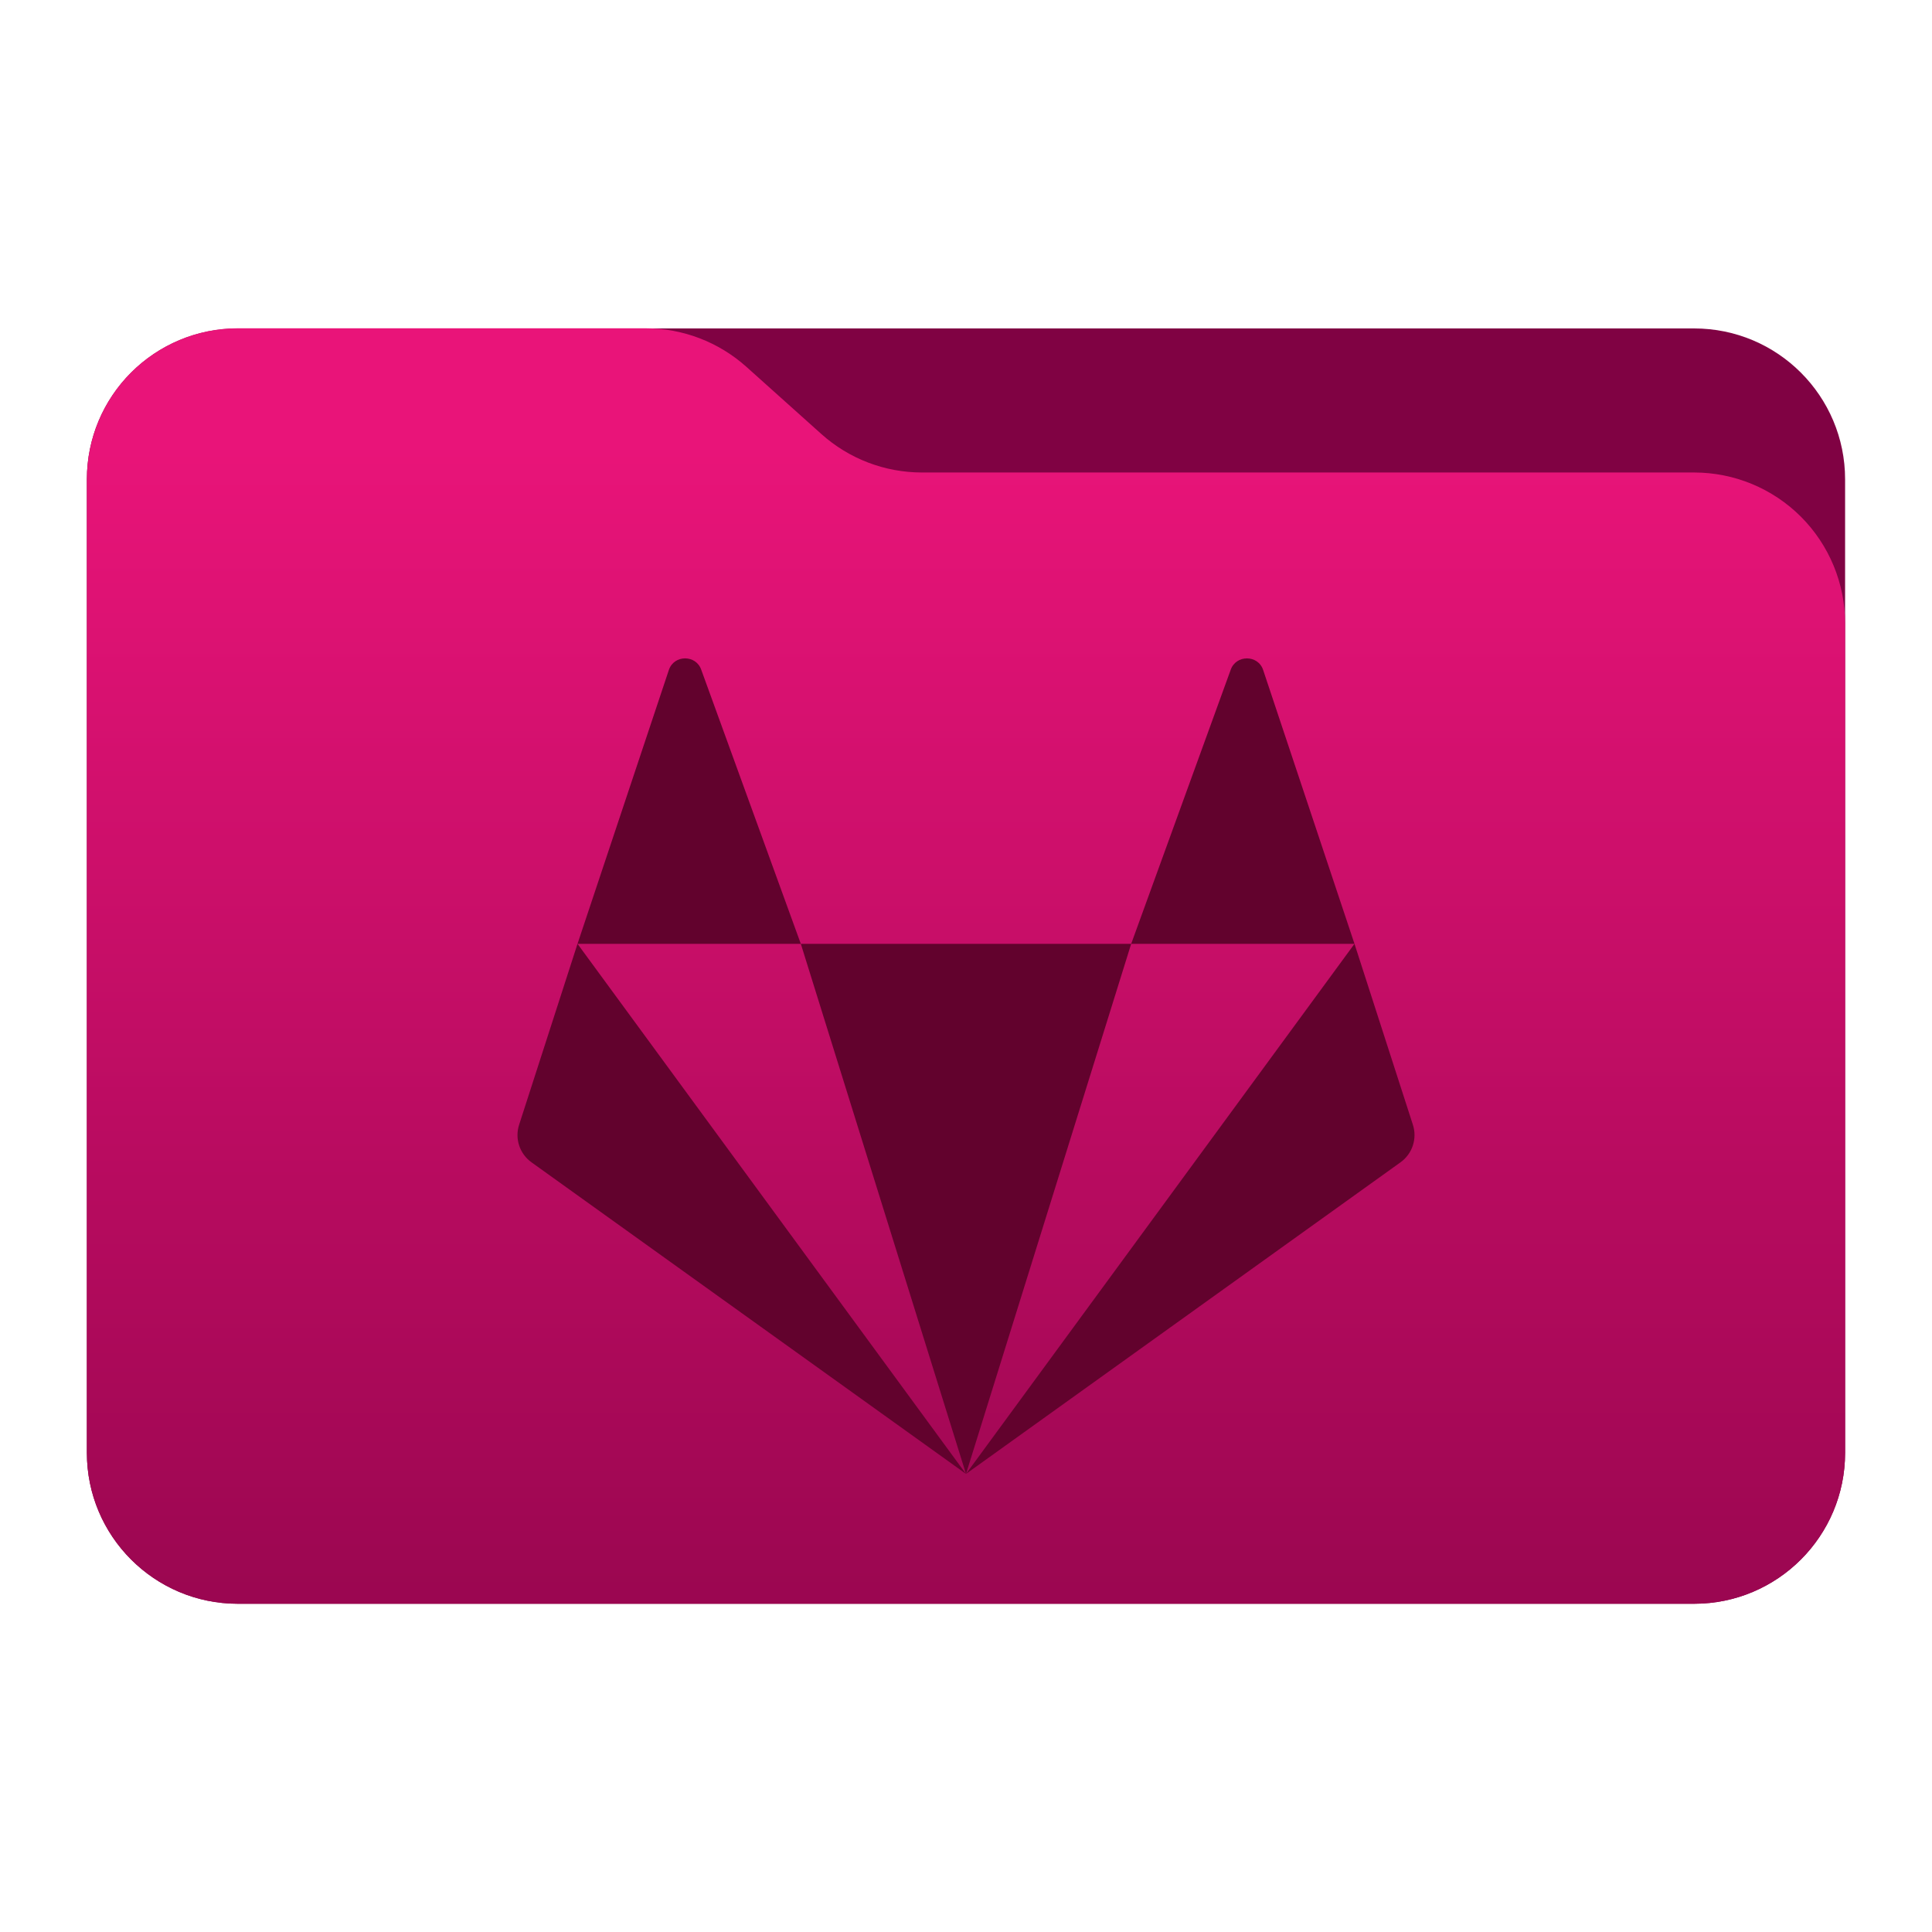 <svg
    style="clip-rule:evenodd;fill-rule:evenodd;stroke-linejoin:round;stroke-miterlimit:2"
    viewBox="0 0 48 48"
    xmlns="http://www.w3.org/2000/svg" 
    xmlns:xlink="http://www.w3.org/1999/xlink">
    <linearGradient 
        id="a" 
        gradientTransform="matrix(0 -41.634 41.634 0 445.153 52.722)" 
        gradientUnits="userSpaceOnUse" 
        x2="1">
        <stop offset="0" stop-color="#77003e"/>
        <stop offset="1" stop-color="#e91479"/>
    </linearGradient>
    <path 
        d="m45.841 11.91c0-2.072-1.679-3.75-3.75-3.75h-36.183c-2.07 0-3.75 1.678-3.75 3.75v24.185c0 2.07 1.68 3.75 3.75 3.75h36.183c2.071 0 3.75-1.68 3.75-3.75z"  
        fill="#800243"
        id="path1"/>
    <path 
        d="m45.841 15.489c0-.995-.395-1.948-1.098-2.652-.704-.703-1.657-1.098-2.652-1.098h-19.185c-.924 0-1.815-.341-2.502-.958-.576-.516-1.285-1.151-1.861-1.668-.688-.616-1.579-.957-2.503-.957h-10.131c-.995 0-1.948.395-2.652 1.098-.703.703-1.098 1.657-1.098 2.652v24.189c0 2.07 1.679 3.75 3.75 3.75h36.182c2.071 0 3.75-1.68 3.75-3.75z" 
        fill="url(#a)"
        id="path2"/>
    <path 
        d="m17.021 16.357c-.17 0-.34.096-.404.29l-2.269 6.802h5.548l-2.471-6.802c-.064-.194-.234-.29-.404-.29zm2.875 7.092 4.104 13.17 4.104-13.17zm8.208 0h5.548l-2.269-6.802c-.126-.386-.68-.386-.809 0zm5.548 0-9.652 13.17 10.793-7.74c.298-.212.422-.592.309-.937zm-9.652 13.17-9.652-13.17-1.45 4.493c-.113.345.011.724.309.937z" 
        fill="#62022d"
        id="path3"/>
</svg>